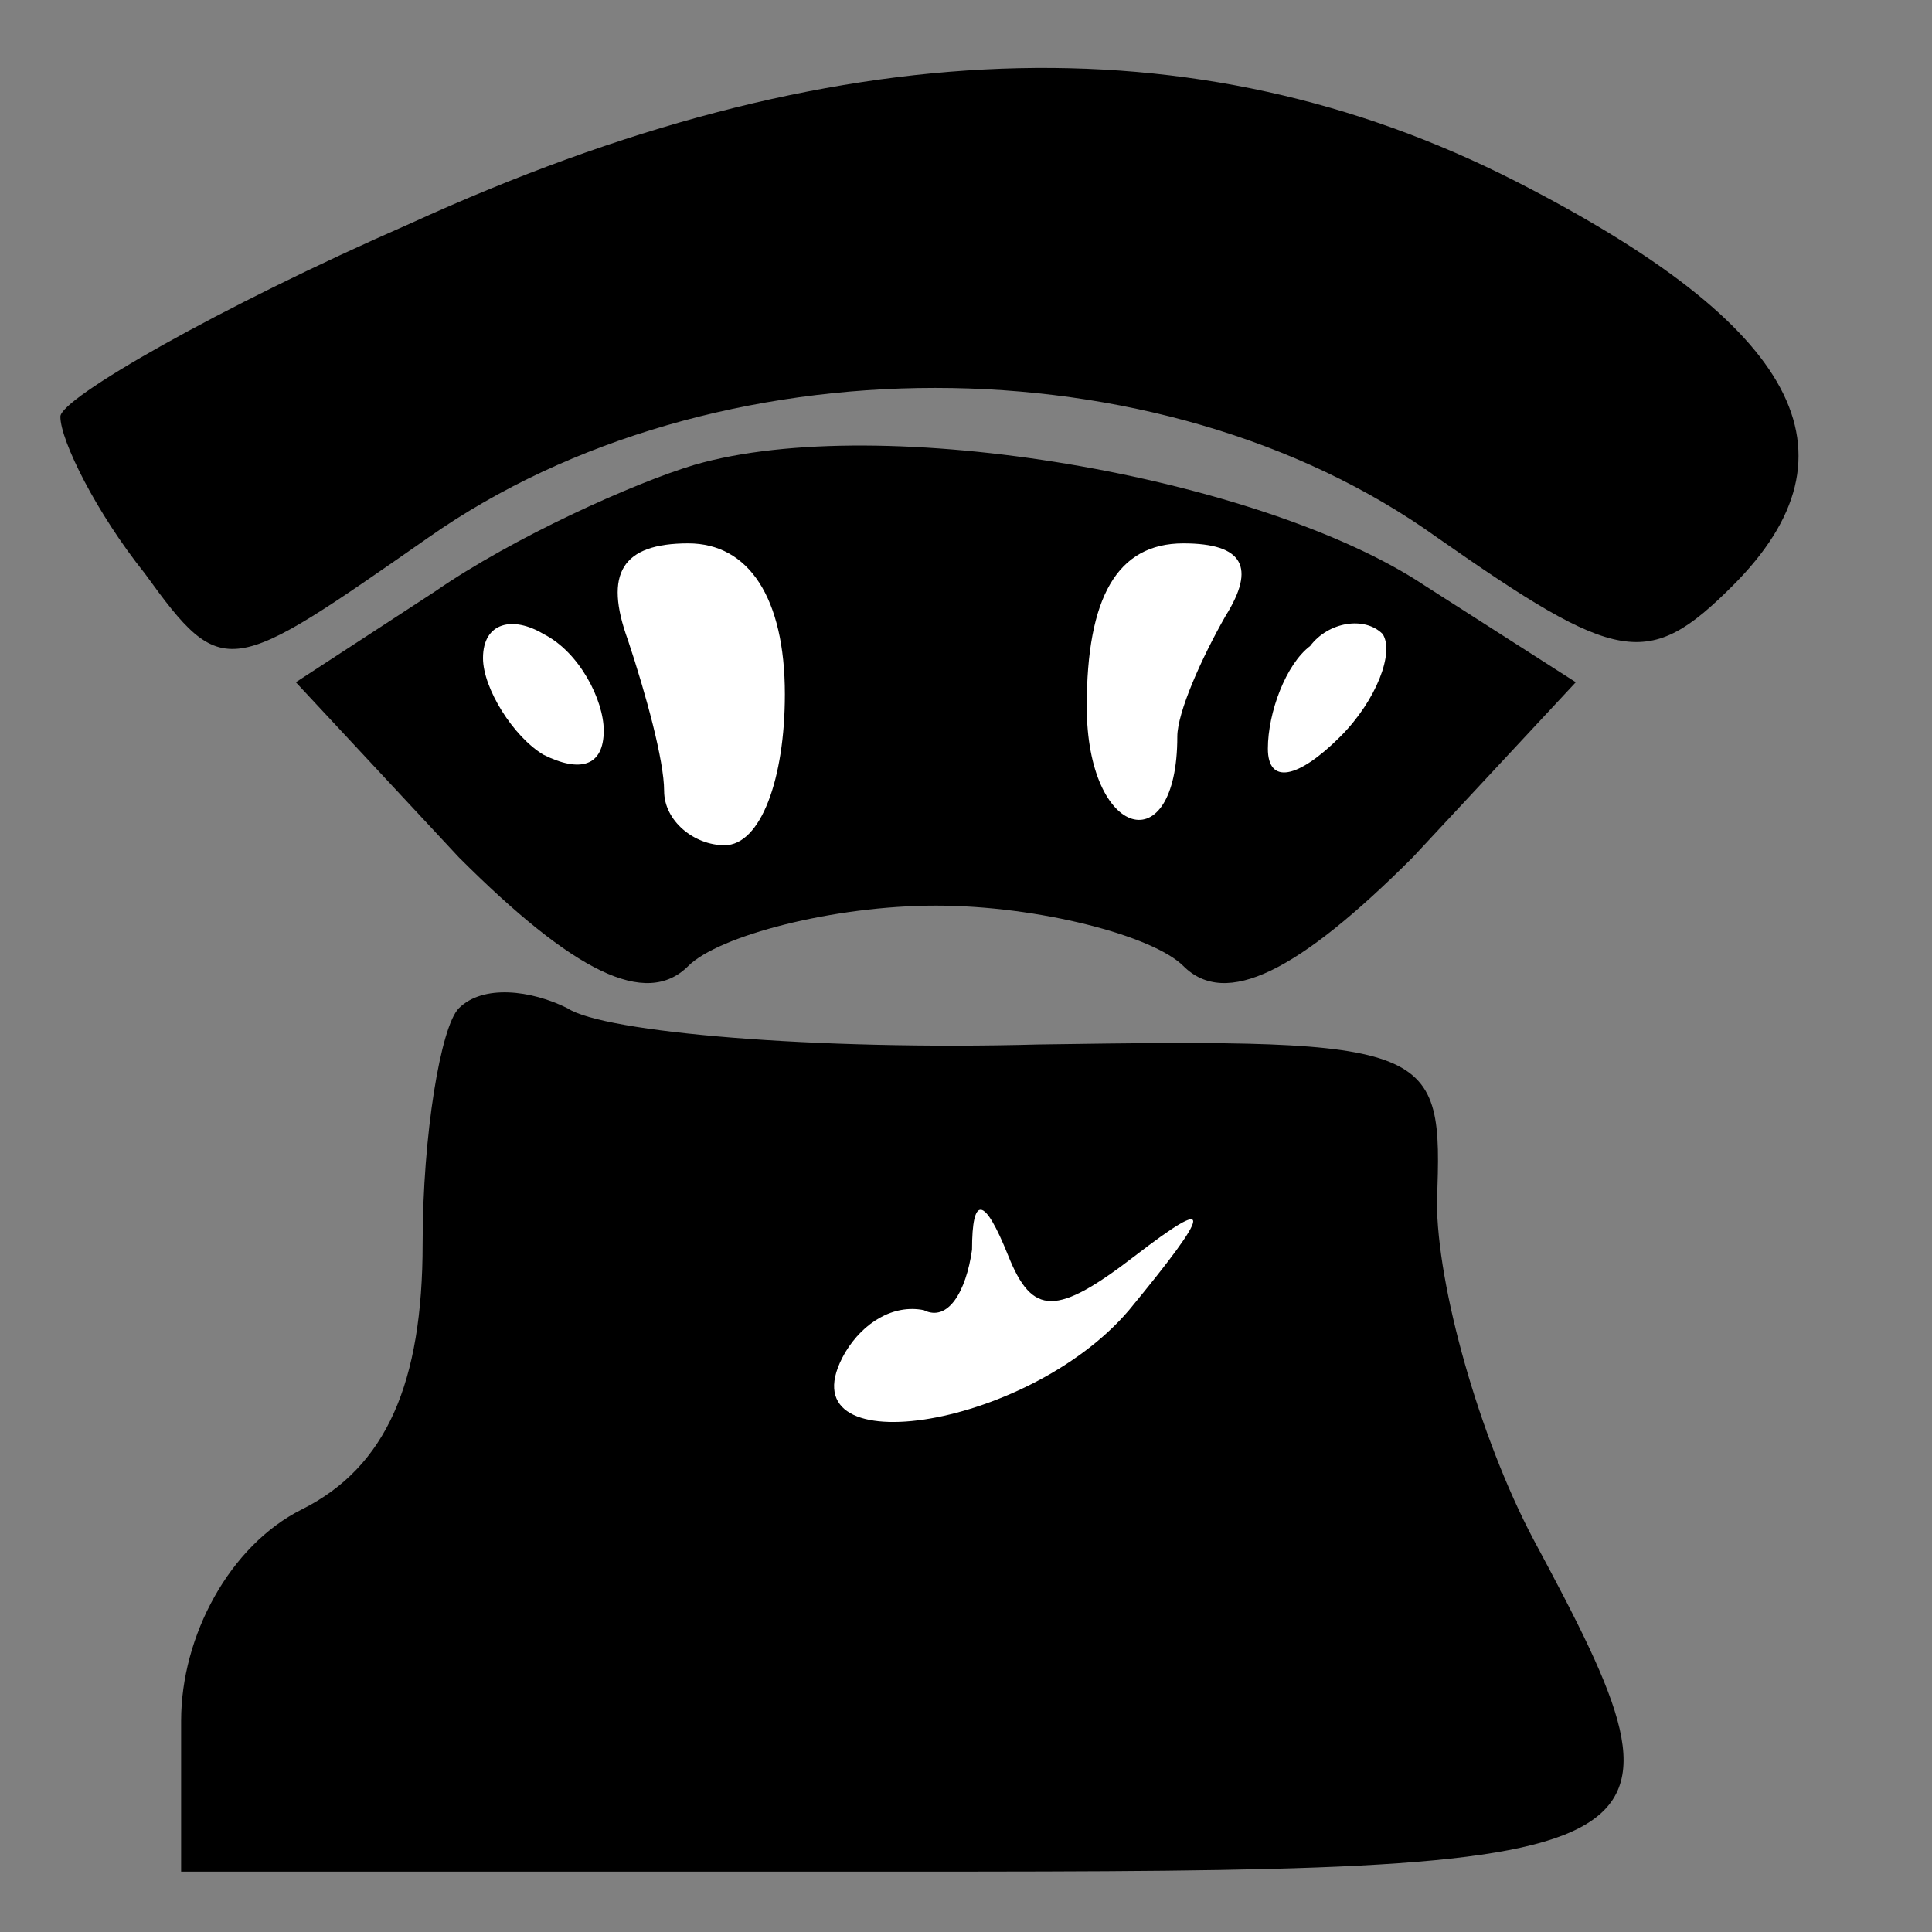 <?xml version="1.0" standalone="no"?>
<!DOCTYPE svg PUBLIC "-//W3C//DTD SVG 20010904//EN"
 "http://www.w3.org/TR/2001/REC-SVG-20010904/DTD/svg10.dtd">
<svg version="1.0" xmlns="http://www.w3.org/2000/svg"
 width="32pt" height="32pt" viewBox="0 0 32 32"
 preserveAspectRatio="xMidYMid meet">
<rect x="0" y="0" width="32" height="32" fill="#808080" stroke="none"/>
<g transform="translate(0,32) scale(0.1,-0.1)"
fill="#000000" stroke="none">
<path fill="#000000" stroke="none" d="M68 283 c-32 -14 -58 -29 -58 -32 0 -4
6 -16 14 -26 13 -18 14 -17 47 6 47 33 121 33 167 0 30 -21 35 -22 49 -8 22
22 11 43 -36 67 -53 27 -113 25 -183 -7z"/>
<path fill="#000000" stroke="none" d="M115 243 c-10 -3 -30 -12 -43 -21 l-23
-15 27 -29 c19 -19 31 -25 38 -18 5 5 24 10 41 10 17 0 36 -5 41 -10 7 -7 19
-1 38 18 l27 29 -25 16 c-27 18 -90 29 -121 20z"/>
<path fill="#ffffff" stroke="none" d="M130 205 c0 -14 -4 -25 -10 -25 -5 0
-10 4 -10 9 0 5 -3 16 -6 25 -4 11 -1 16 10 16 10 0 16 -9 16 -25z"/>
<path fill="#ffffff" stroke="none" d="M203 218 c-4 -7 -8 -16 -8 -20 0 -21
-15 -17 -15 5 0 18 5 27 16 27 10 0 12 -4 7 -12z"/>
<path fill="#ffffff" stroke="none" d="M100 199 c0 -6 -4 -7 -10 -4 -5 3 -10
11 -10 16 0 6 5 7 10 4 6 -3 10 -11 10 -16z"/>
<path fill="#ffffff" stroke="none" d="M222 198 c-7 -7 -12 -8 -12 -2 0 6 3
14 7 17 3 4 9 5 12 2 2 -3 -1 -11 -7 -17z"/>
<path fill="#000000" stroke="none" d="M76 153 c-3 -3 -6 -21 -6 -39 0 -23 -6
-37 -20 -44 -12 -6 -20 -21 -20 -35 l0 -25 120 0 c130 0 133 1 104 55 -9 17
-16 42 -16 56 1 26 0 27 -66 26 -37 -1 -72 2 -78 6 -6 3 -14 4 -18 0z"/>
<path fill="#ffffff" stroke="none" d="M188 112 c13 10 13 8 -1 -9 -17 -20
-58 -26 -47 -7 3 5 8 8 13 7 4 -2 7 3 8 10 0 9 2 9 6 -1 4 -10 8 -10 21 0z"/>
</g>
</svg>
